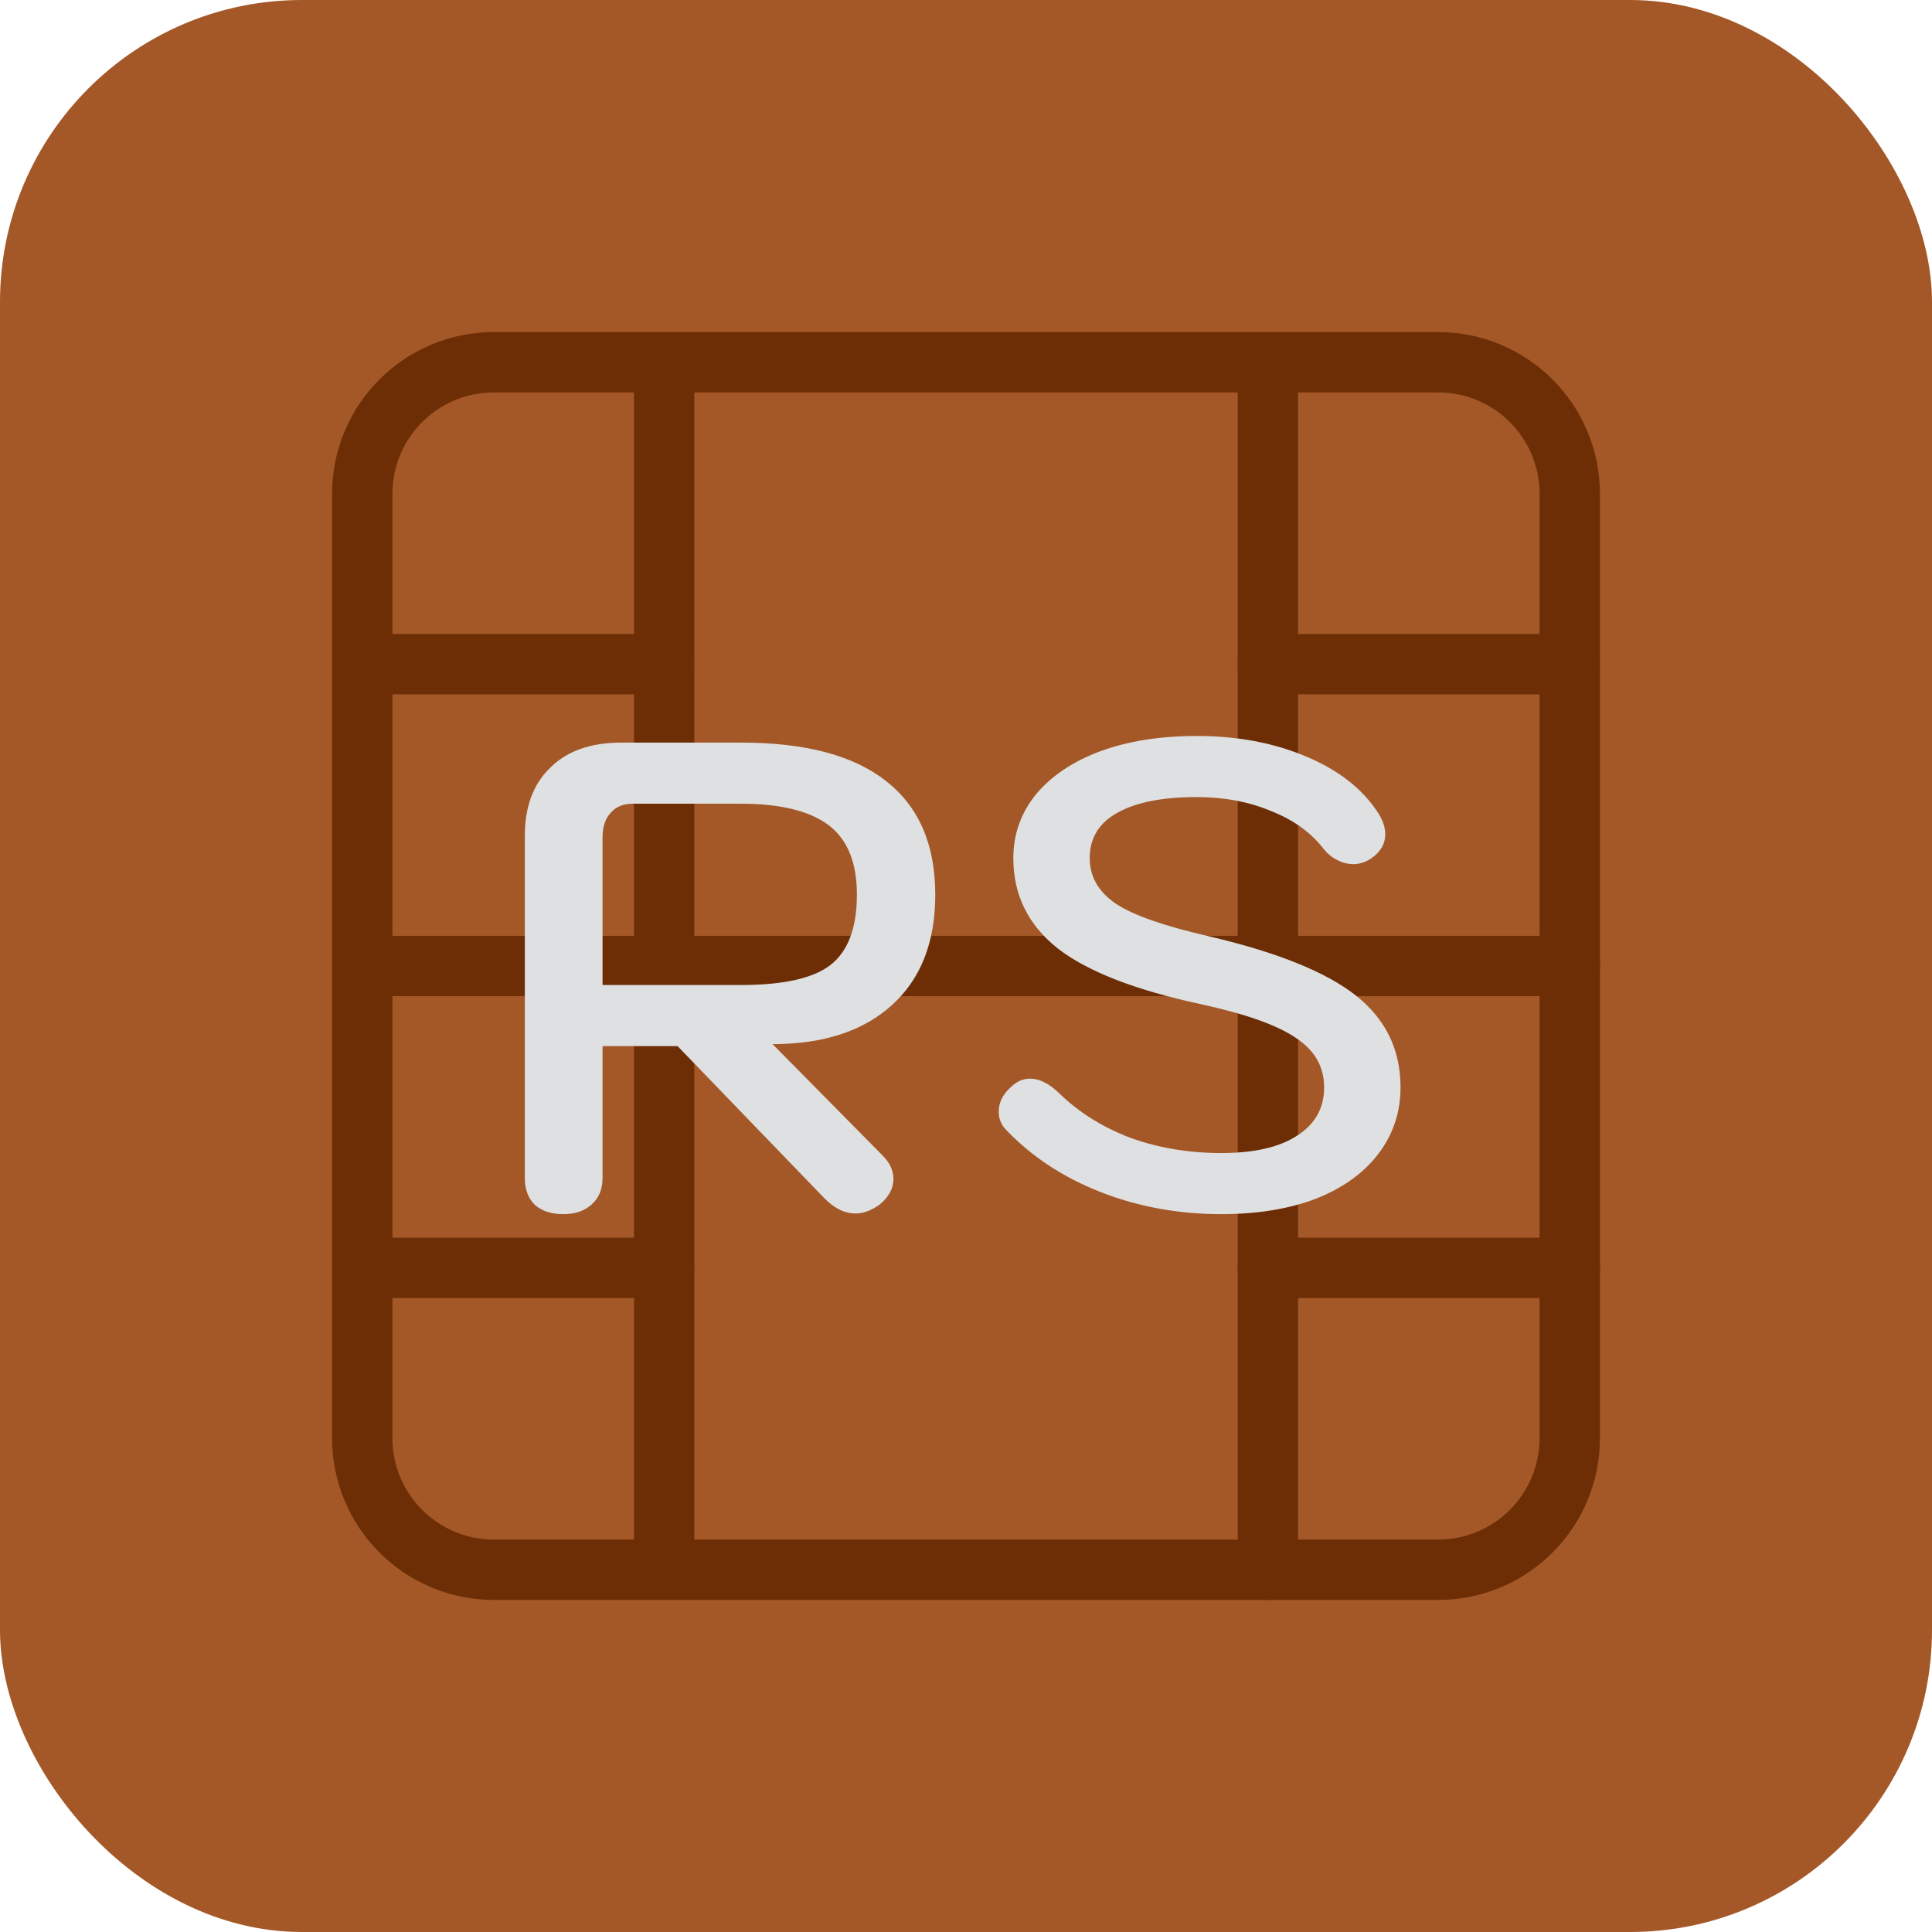 <svg width="32" height="32" viewBox="0 0 32 32" fill="none" xmlns="http://www.w3.org/2000/svg">
<rect width="32" height="32" rx="5" fill="#A45827"/>
<g clip-path="url(#clip0_1_37)">
<path d="M23.82 6H8.18C6.976 6 6 6.976 6 8.18V23.82C6 25.024 6.976 26 8.18 26H23.82C25.024 26 26 25.024 26 23.82V8.18C26 6.976 25.024 6 23.82 6Z" stroke="#6D2E06" stroke-linecap="round" stroke-linejoin="round"/>
<path d="M11 6V26" stroke="#6D2E06" stroke-linecap="round" stroke-linejoin="round"/>
<path d="M21 6V26" stroke="#6D2E06" stroke-linecap="round" stroke-linejoin="round"/>
<path d="M6 16H26" stroke="#6D2E06" stroke-linecap="round" stroke-linejoin="round"/>
<path d="M6 21H11" stroke="#6D2E06" stroke-linecap="round" stroke-linejoin="round"/>
<path d="M21 21H26" stroke="#6D2E06" stroke-linecap="round" stroke-linejoin="round"/>
<path d="M21 11H26" stroke="#6D2E06" stroke-linecap="round" stroke-linejoin="round"/>
<path d="M6 11H11" stroke="#6D2E06" stroke-linecap="round" stroke-linejoin="round"/>
<path d="M8.693 13.84C8.693 13.363 8.832 12.989 9.111 12.718C9.39 12.439 9.782 12.3 10.288 12.3H12.279C13.342 12.3 14.142 12.513 14.677 12.938C15.22 13.363 15.491 13.99 15.491 14.819C15.491 15.604 15.253 16.212 14.776 16.645C14.299 17.078 13.639 17.294 12.796 17.294L14.622 19.142C14.739 19.259 14.798 19.388 14.798 19.527C14.798 19.681 14.725 19.82 14.578 19.945C14.439 20.048 14.303 20.099 14.171 20.099C13.988 20.099 13.812 20.011 13.643 19.835L11.223 17.327H9.98V19.516C9.98 19.699 9.918 19.846 9.793 19.956C9.676 20.059 9.522 20.11 9.331 20.11C9.133 20.11 8.975 20.059 8.858 19.956C8.748 19.846 8.693 19.699 8.693 19.516V13.84ZM12.268 16.315C12.972 16.315 13.467 16.205 13.753 15.985C14.046 15.758 14.193 15.369 14.193 14.819C14.193 14.284 14.035 13.899 13.72 13.664C13.405 13.429 12.921 13.312 12.268 13.312H10.475C10.321 13.312 10.2 13.363 10.112 13.466C10.024 13.561 9.98 13.697 9.98 13.873V16.315H12.268ZM20.227 20.11C19.523 20.11 18.859 19.989 18.236 19.747C17.62 19.505 17.103 19.168 16.685 18.735C16.59 18.647 16.542 18.541 16.542 18.416C16.542 18.262 16.608 18.126 16.74 18.009C16.835 17.914 16.942 17.866 17.059 17.866C17.213 17.866 17.371 17.943 17.532 18.097C17.862 18.42 18.258 18.669 18.72 18.845C19.189 19.014 19.692 19.098 20.227 19.098C20.77 19.098 21.188 19.003 21.481 18.812C21.782 18.621 21.932 18.354 21.932 18.009C21.932 17.672 21.778 17.4 21.47 17.195C21.162 16.982 20.638 16.795 19.897 16.634C18.804 16.399 18.012 16.091 17.521 15.71C17.03 15.321 16.784 14.823 16.784 14.214C16.784 13.818 16.909 13.466 17.158 13.158C17.415 12.85 17.77 12.612 18.225 12.443C18.687 12.274 19.219 12.19 19.82 12.19C20.495 12.19 21.1 12.304 21.635 12.531C22.178 12.758 22.577 13.074 22.834 13.477C22.907 13.594 22.944 13.708 22.944 13.818C22.944 13.979 22.863 14.115 22.702 14.225C22.607 14.284 22.511 14.313 22.416 14.313C22.328 14.313 22.24 14.291 22.152 14.247C22.064 14.203 21.991 14.144 21.932 14.071C21.719 13.792 21.426 13.58 21.052 13.433C20.685 13.279 20.275 13.202 19.82 13.202C19.248 13.202 18.808 13.29 18.5 13.466C18.199 13.635 18.049 13.884 18.049 14.214C18.049 14.522 18.196 14.775 18.489 14.973C18.782 15.164 19.299 15.343 20.04 15.512C21.162 15.776 21.969 16.102 22.46 16.491C22.951 16.88 23.197 17.386 23.197 18.009C23.197 18.427 23.072 18.797 22.823 19.12C22.581 19.435 22.236 19.681 21.789 19.857C21.342 20.026 20.821 20.11 20.227 20.11Z" fill="#DFE0E2"/>
</g>
<defs>
<clipPath id="clip0_1_37">
<rect width="24" height="24" fill="white" transform="translate(4 4)"/>
</clipPath>
</defs>
</svg>
